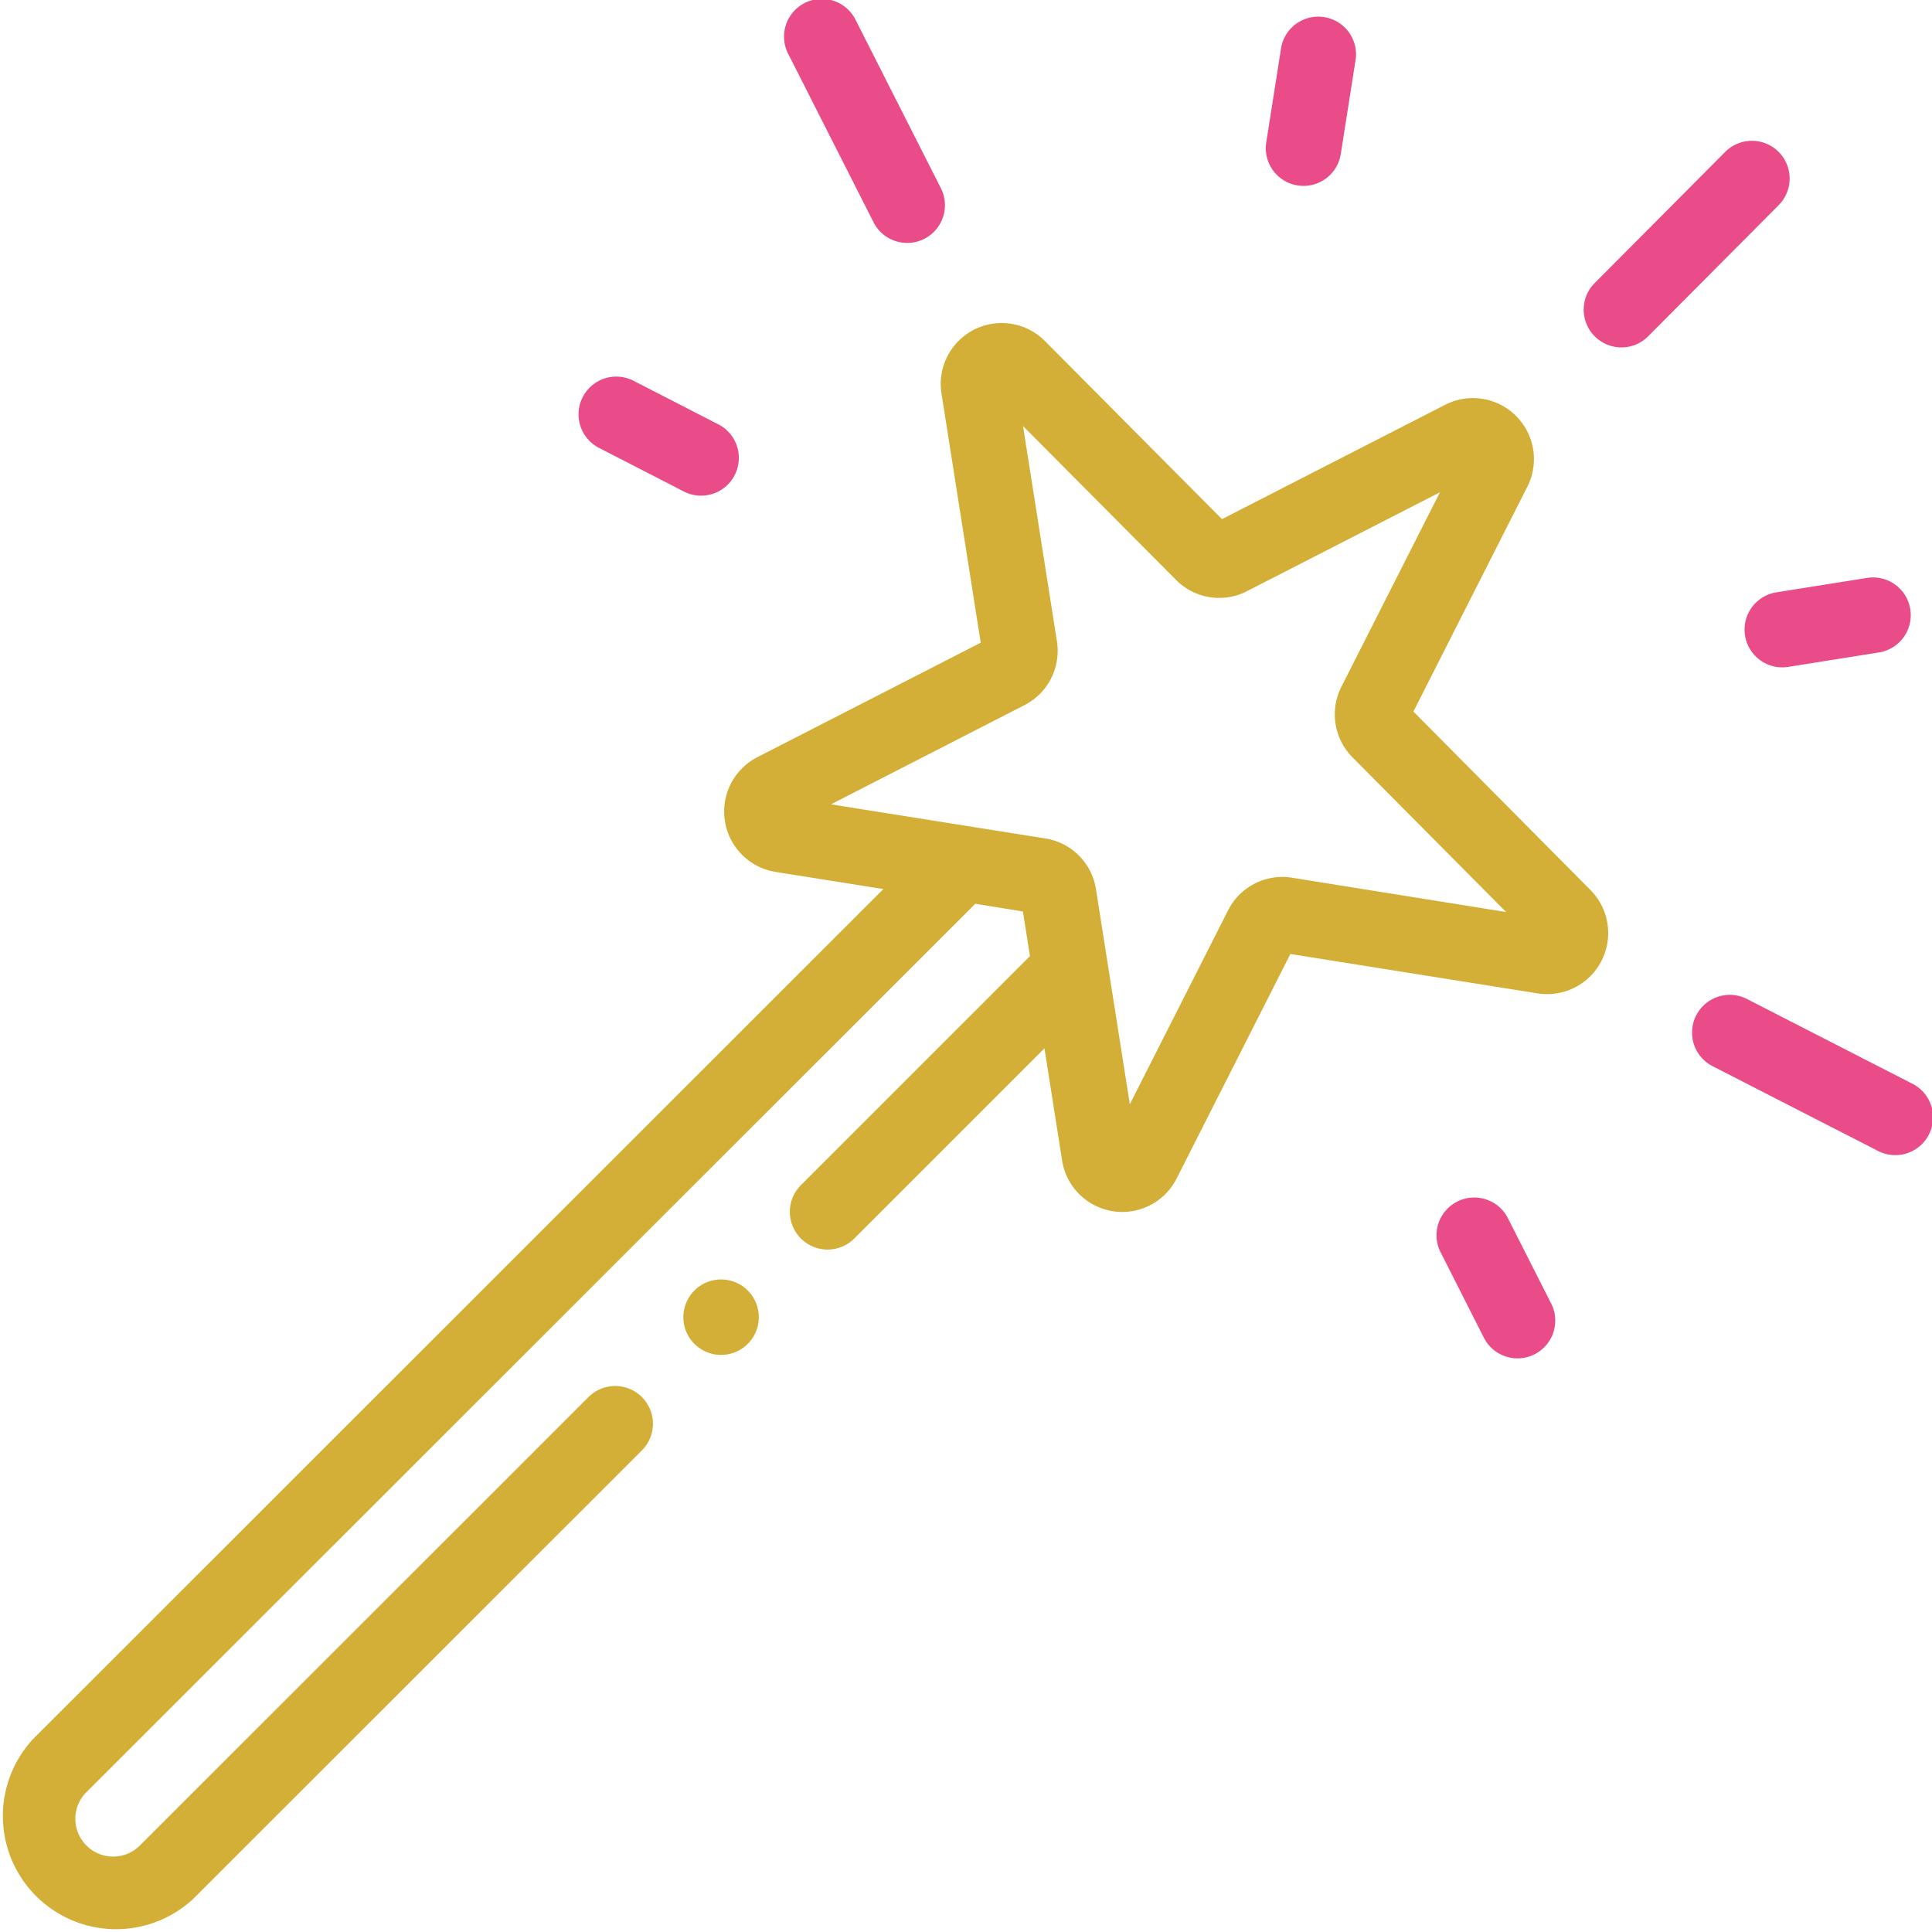 <svg id="Group_115762" data-name="Group 115762" xmlns="http://www.w3.org/2000/svg" width="50" height="50" viewBox="0 0 50 50">
  <path id="Path_161756" data-name="Path 161756" d="M36.579,95.666l2.947-5.816A1.579,1.579,0,0,0,37.4,87.727l-5.775,2.959-4.584-4.61a1.577,1.577,0,0,0-2.675,1.362l1.015,6.446L19.6,96.847a1.582,1.582,0,0,0,.471,2.969l2.79.444-22,21.991A2.93,2.93,0,0,0,5,126.394L16.6,114.8a.977.977,0,1,0-1.381-1.382l-11.6,11.595a.978.978,0,0,1-1.669-.69.969.969,0,0,1,.286-.69l23.005-22.993,1.232.2.182,1.155L20.75,107.9a.977.977,0,1,0,1.38,1.382l4.9-4.9.457,2.9a1.576,1.576,0,0,0,2.964.469l2.944-5.811,6.4,1.02a1.581,1.581,0,0,0,1.365-2.677Zm-3.143,4.3a1.572,1.572,0,0,0-1.654.846l-2.542,5.016-.876-5.563a1.575,1.575,0,0,0-1.31-1.315l-5.548-.883L26.513,95.5a1.578,1.578,0,0,0,.84-1.654l-.877-5.569,3.96,3.982a1.57,1.57,0,0,0,1.835.292l4.994-2.559-2.549,5.03a1.58,1.58,0,0,0,.289,1.832l3.973,4Z" transform="translate(0 -77.251)" fill="#d4af37"/>
  <path id="Path_161757" data-name="Path 161757" d="M424.559,37.616a.977.977,0,0,0-1.381,0l-3.4,3.417a.977.977,0,0,0,1.385,1.377l3.4-3.417A.977.977,0,0,0,424.559,37.616Z" transform="translate(-378.529 -33.686)" fill="#ea4c89"/>
  <path id="Path_161758" data-name="Path 161758" d="M336.252,9.143a.976.976,0,0,0,1.117-.813l.376-2.387a.977.977,0,1,0-1.929-.3l-.376,2.387A.976.976,0,0,0,336.252,9.143Z" transform="translate(-302.67 -4.344)" fill="#ea4c89"/>
  <path id="Path_161759" data-name="Path 161759" d="M210.215,5.724a.977.977,0,1,0,1.742-.883L209.775.535a.977.977,0,1,0-1.742.883Z" transform="translate(-187.622 0)" fill="#ea4c89"/>
  <path id="Path_161760" data-name="Path 161760" d="M154.126,101.793l2.141,1.1a.977.977,0,1,0,.891-1.738l-2.141-1.1a.977.977,0,1,0-.891,1.738Z" transform="translate(-138.595 -90.187)" fill="#ea4c89"/>
  <path id="Path_161761" data-name="Path 161761" d="M382.7,318.177a.977.977,0,1,0-1.742.883l1.091,2.153a.977.977,0,1,0,1.742-.883Z" transform="translate(-343.661 -286.622)" fill="#ea4c89"/>
  <path id="Path_161762" data-name="Path 161762" d="M453.848,265.815l-4.283-2.194a.977.977,0,0,0-.891,1.738l4.283,2.194a.977.977,0,1,0,.891-1.738Z" transform="translate(-404.379 -237.78)" fill="#ea4c89"/>
  <path id="Path_161763" data-name="Path 161763" d="M462.341,154.494a.977.977,0,0,0,.963.823,1,1,0,0,0,.155-.012l2.374-.378a.977.977,0,0,0-.307-1.929l-2.374.378A.977.977,0,0,0,462.341,154.494Z" transform="translate(-417.18 -138.046)" fill="#ea4c89"/>
  <circle id="Ellipse_10000" data-name="Ellipse 10000" cx="0.977" cy="0.977" r="0.977" transform="translate(17.648 35.028) rotate(-87.822)" fill="#d4af37"/>
</svg>
